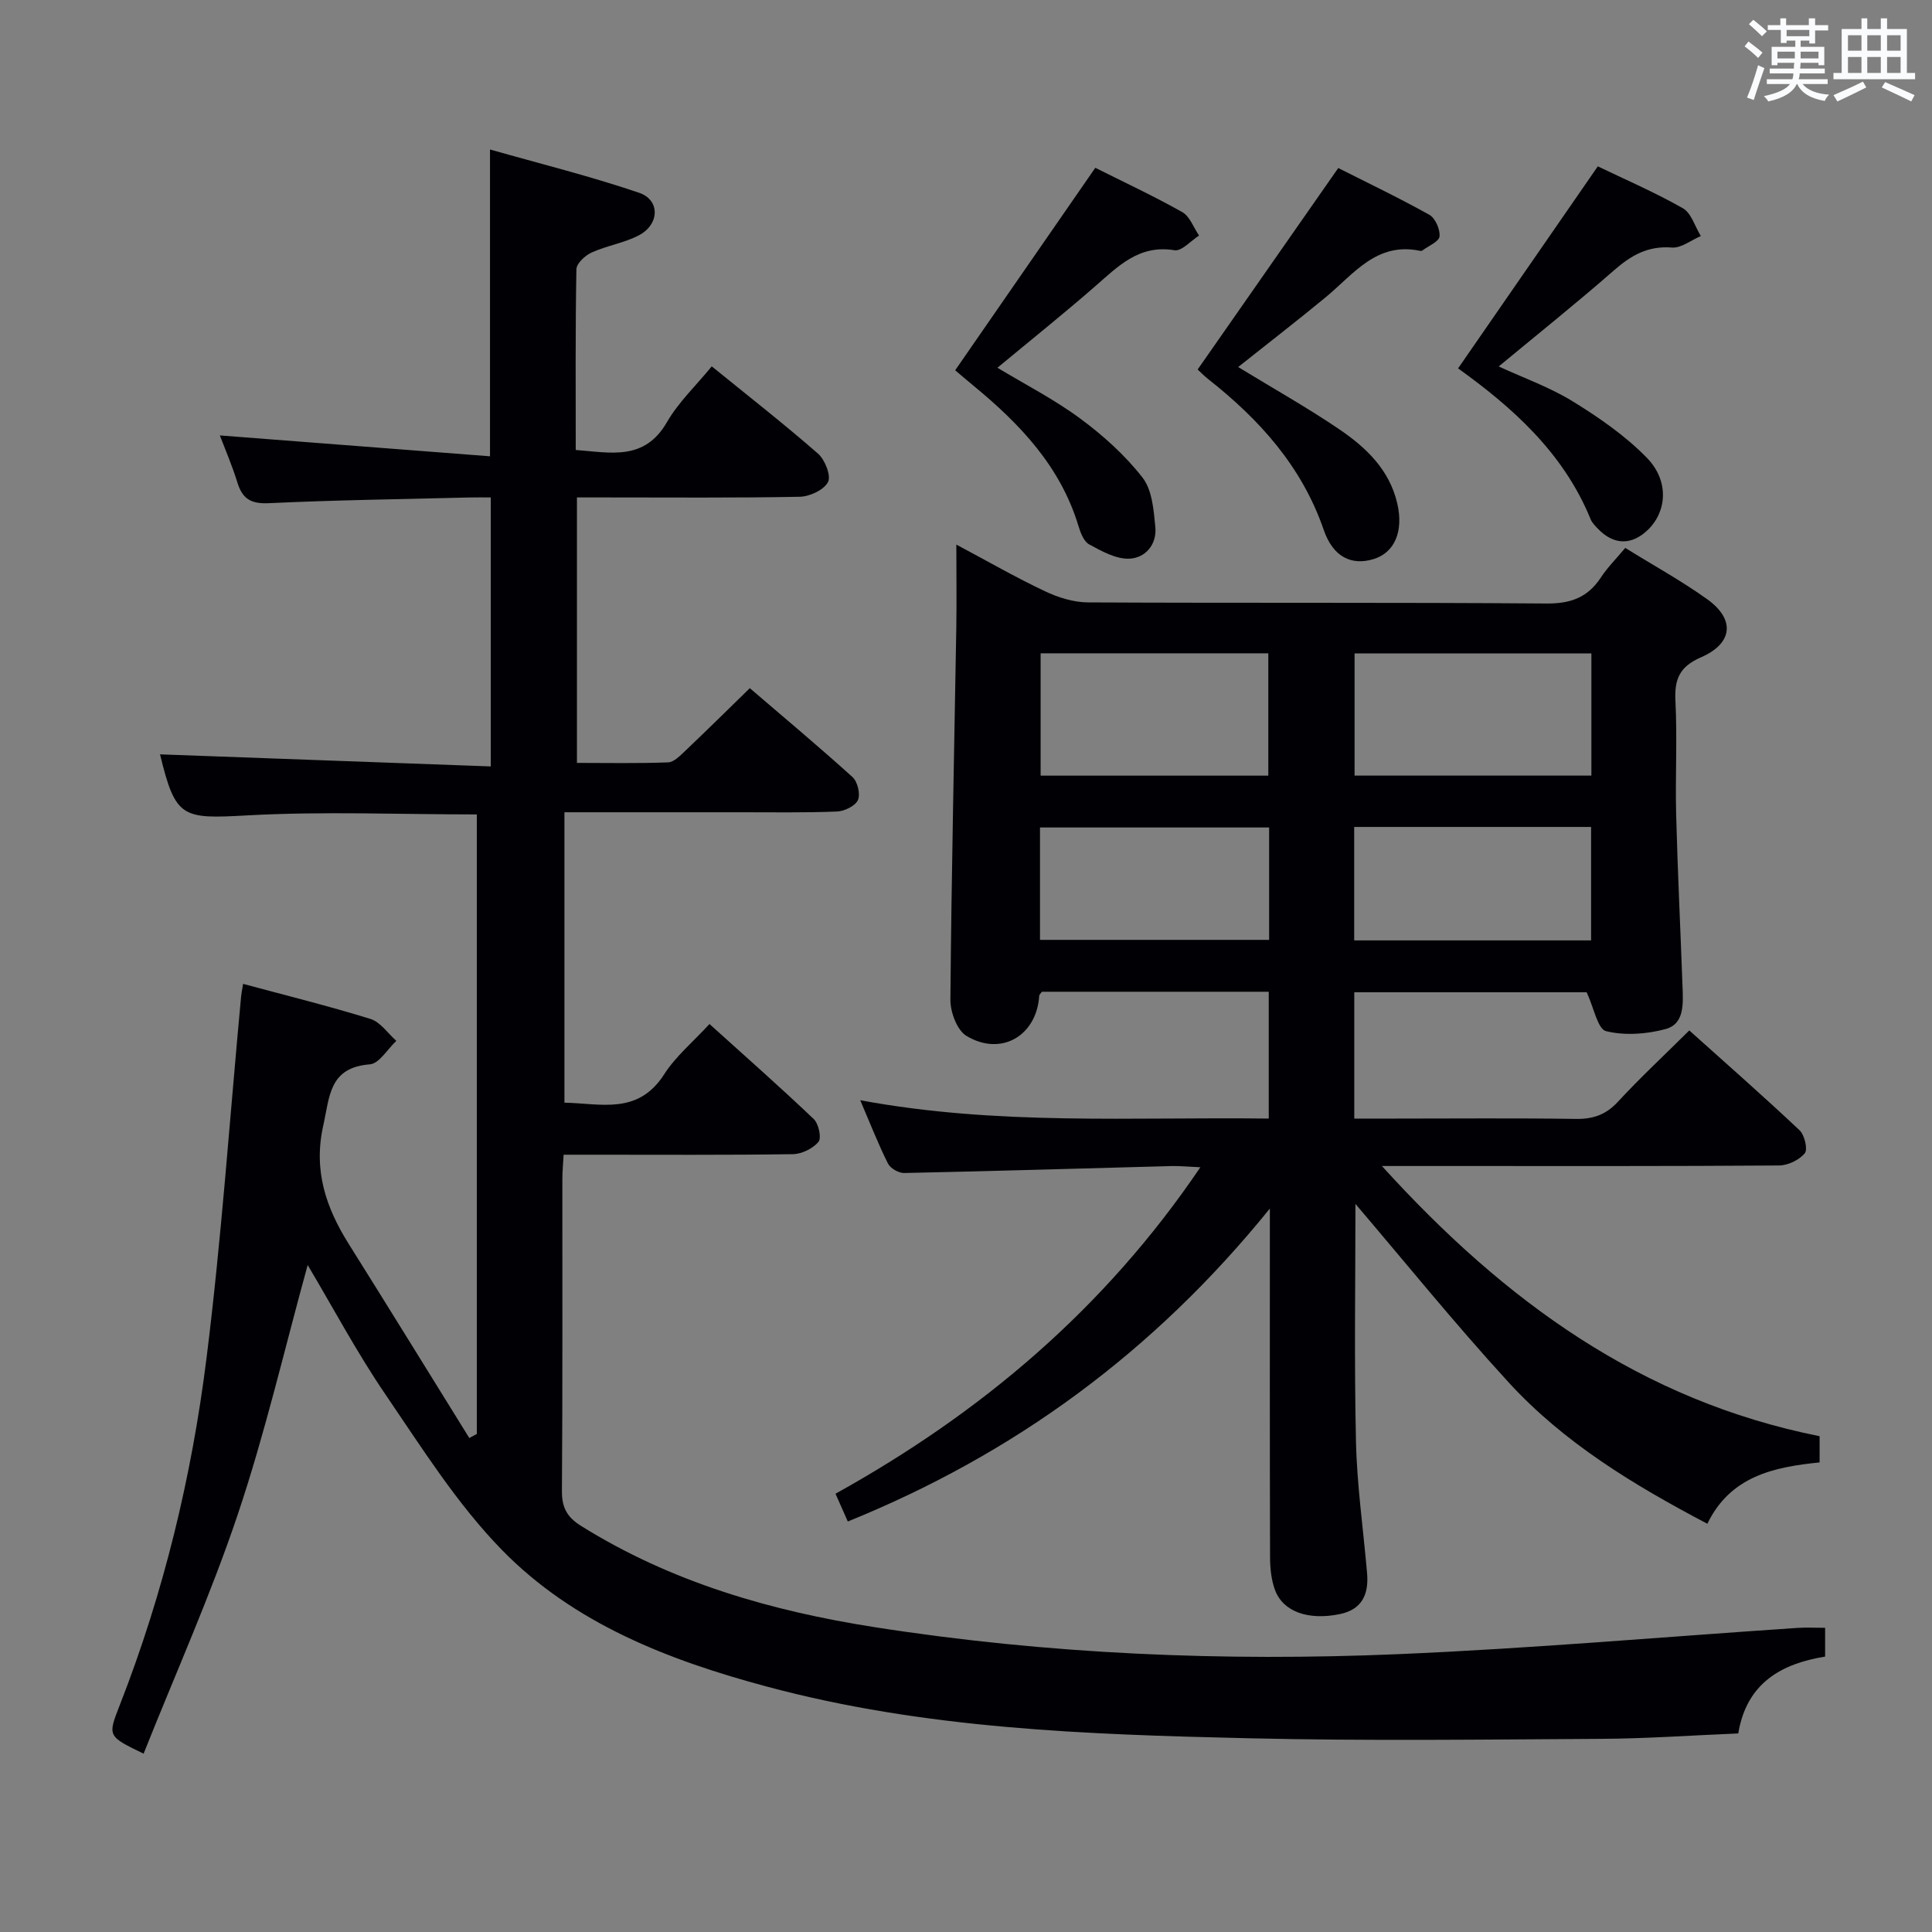 <svg enable-background="new 0 0 400 400" viewBox="0 0 400 400" xmlns="http://www.w3.org/2000/svg"><rect x="0" y="0" width="400" height="400" fill="#808080" stroke="none"/><g fill="#010105"><path d="m98.72 296.89c0-42.74 0-85.47 0-128.27-16.06 0-31.87-.67-47.6.2-13.48.75-14.78.56-17.99-12.64 22.6.83 45.36 1.66 68.48 2.5 0-18.97 0-36.89 0-55.69-1.4 0-2.97-.03-4.54.01-13.81.35-27.63.53-41.42 1.18-3.71.17-5.46-.9-6.5-4.28-1.1-3.56-2.59-7.01-3.63-9.75 18.57 1.44 37.18 2.87 55.93 4.32 0-21.71 0-41.94 0-63.52 10.45 2.97 20.82 5.54 30.89 8.97 4.38 1.5 4.21 6.56-.07 8.8-3.05 1.59-6.63 2.13-9.78 3.56-1.35.61-3.13 2.26-3.15 3.47-.23 12.32-.14 24.64-.14 37.41 7.27.55 14.23 2.31 18.89-5.77 2.38-4.12 5.99-7.53 9.27-11.54 7.46 6.06 14.9 11.87 22 18.07 1.44 1.26 2.75 4.58 2.07 5.88-.85 1.64-3.79 3.01-5.86 3.05-13.49.26-27 .14-40.5.14-1.78 0-3.57 0-5.62 0v54.96c6.36 0 12.63.13 18.88-.11 1.22-.05 2.51-1.41 3.55-2.39 4.34-4.12 8.6-8.33 13.36-12.97 7.03 6.03 14.27 12.08 21.26 18.4 1.05.95 1.68 3.56 1.12 4.77-.57 1.24-2.81 2.31-4.36 2.37-6.66.27-13.33.14-19.99.15-11.99.01-23.98 0-36.41 0v60.13c7.43.12 15.22 2.63 20.66-5.89 2.37-3.71 5.93-6.65 9.37-10.4 7.4 6.68 14.62 13.04 21.58 19.67 1.02.97 1.66 3.93.99 4.73-1.17 1.39-3.47 2.52-5.32 2.55-13.83.2-27.66.11-41.5.11-1.82 0-3.64 0-5.95 0-.1 1.89-.26 3.51-.26 5.12-.02 21.5.07 43-.09 64.5-.03 3.43 1.07 5.43 3.96 7.23 18.67 11.66 39.3 17.61 60.8 20.97 35.96 5.62 72.2 7.12 108.49 5.58 27.55-1.17 55.04-3.59 82.56-5.43 1.79-.12 3.6-.02 5.72-.02v5.96c-9.02 1.46-16.26 5.45-17.98 15.91-9.52.39-18.95 1.07-28.38 1.12-24.33.14-48.67.45-72.99-.12-33.56-.78-67.13-1.92-99.86-10.73-20.32-5.46-39.86-13.03-54.73-28.25-9.31-9.53-16.58-21.14-24.15-32.24-5.87-8.61-10.8-17.88-16.08-26.76-4.77 17.29-8.79 34.72-14.46 51.6-5.63 16.78-12.92 33.01-19.51 49.57-7.51-3.64-7.45-3.61-4.92-10.09 9.06-23.17 14.88-47.23 17.95-71.82 3.11-24.87 4.82-49.92 7.16-74.89.06-.65.2-1.3.41-2.58 8.91 2.4 17.72 4.58 26.37 7.26 2.06.64 3.59 2.98 5.36 4.54-1.83 1.7-3.55 4.71-5.49 4.86-8.46.67-8.29 6.62-9.65 12.71-2.06 9.25.55 16.93 5.29 24.49 8.38 13.35 16.64 26.77 24.95 40.16.5-.27 1.03-.55 1.56-.83z"/><path d="m175.53 315.01c-.99-2.23-1.71-3.87-2.55-5.75 30.06-16.68 55.65-38.2 75.54-67.59-2.52-.11-4.25-.29-5.97-.25-18.45.49-36.9 1.05-55.35 1.44-1.14.02-2.85-.96-3.35-1.95-2-3.99-3.63-8.17-5.75-13.12 28.49 5.3 56.5 3.43 84.58 3.8 0-9.13 0-17.56 0-26.26-15.84 0-31.43 0-46.97 0-.22.33-.53.57-.55.84-.53 8.28-7.89 12.62-15.07 8.3-1.95-1.18-3.34-4.93-3.32-7.49.21-25.64.79-51.27 1.22-76.9.09-5.49.01-10.98.01-17.33 6.42 3.42 12.26 6.78 18.33 9.65 2.73 1.3 5.91 2.3 8.89 2.32 31.66.16 63.32-.02 94.97.23 5.03.04 8.55-1.26 11.27-5.41 1.35-2.06 3.14-3.83 5.03-6.1 5.82 3.61 11.63 6.8 16.98 10.63 5.8 4.16 5.34 9.13-1.3 12.02-4.45 1.94-5.52 4.52-5.29 9.05.4 7.81-.05 15.66.15 23.49.31 11.97.9 23.94 1.33 35.91.12 3.38.34 7.47-3.5 8.51-3.93 1.07-8.47 1.39-12.35.44-1.72-.42-2.48-4.77-4.01-8.05-15.21 0-31.46 0-48.11 0v26.15h8.32c12.5 0 24.99-.12 37.49.07 3.6.06 6.27-.84 8.77-3.55 4.62-5 9.62-9.65 14.78-14.77 7.62 6.84 15.34 13.61 22.82 20.66 1.05.98 1.75 3.96 1.09 4.77-1.14 1.39-3.47 2.51-5.3 2.53-22.66.17-45.32.11-67.98.11-4.26 0-8.51 0-14.27 0 25.51 28.12 53.8 48.59 90.62 55.94v5.43c-9.41.94-18.48 2.83-23.24 12.7-15.28-8.04-29.68-16.76-41.15-29.28-11.17-12.18-21.57-25.06-31.71-36.94 0 15.68-.27 32.43.11 49.16.2 9.11 1.52 18.2 2.3 27.31.37 4.32-1.01 7.52-5.72 8.47-6.43 1.3-11.64-.48-13.33-4.97-.79-2.11-1.03-4.54-1.04-6.82-.07-23.49-.04-46.98-.04-72.19-24.02 29.68-52.83 50.78-87.38 64.79zm104.92-179.73v25.3h49.03c0-8.65 0-16.88 0-25.3-16.43 0-32.51 0-49.03 0zm-65-.02v25.33h47.14c0-8.66 0-16.91 0-25.33-15.8 0-31.25 0-47.14 0zm64.92 35.95v23.49h49.05c0-7.99 0-15.68 0-23.49-16.49 0-32.58 0-49.05 0zm-17.61.11c-16.1 0-31.67 0-47.44 0v23.27h47.44c0-7.88 0-15.34 0-23.27z"/><path d="m256.35 75.99c7.43 4.54 14.4 8.45 20.99 12.93 5.53 3.76 10.36 8.37 11.96 15.36 1.31 5.72-.54 10.13-4.91 11.47-4.56 1.4-8.39-.41-10.33-6.05-4.53-13.14-13.3-22.85-23.93-31.22-.89-.7-1.68-1.53-2.17-1.98 9.63-13.8 19.1-27.36 29.11-41.71 5.72 2.89 12.4 6.08 18.86 9.68 1.23.69 2.26 3.03 2.11 4.48-.11 1.08-2.27 1.95-3.52 2.89-.12.09-.33.13-.48.1-9.02-1.92-13.76 4.79-19.52 9.56-5.87 4.85-11.89 9.49-18.17 14.49z"/><path d="m226.77 34.74c5.64 2.83 11.95 5.77 18 9.17 1.58.89 2.34 3.2 3.48 4.86-1.7 1.08-3.59 3.28-5.08 3.04-7.34-1.21-11.65 3.3-16.42 7.46-6.6 5.75-13.44 11.22-20.24 16.87 5.69 3.43 11.74 6.53 17.13 10.51 4.75 3.51 9.29 7.59 12.9 12.22 2.01 2.57 2.32 6.73 2.66 10.25.35 3.61-2.08 6.46-5.47 6.55-2.74.08-5.66-1.57-8.23-2.96-1.11-.6-1.79-2.4-2.21-3.79-3.73-12.35-12.13-21.16-21.75-29.07-1.39-1.14-2.75-2.32-3.78-3.19 9.66-13.95 19.06-27.54 29.01-41.92z"/><path d="m330.81 34.44c5.43 2.62 11.7 5.32 17.6 8.67 1.76 1 2.51 3.79 3.73 5.76-2 .85-4.07 2.53-5.99 2.38-4.95-.39-8.44 1.61-11.99 4.72-7.71 6.75-15.73 13.16-23.87 19.9 5.22 2.41 10.6 4.31 15.35 7.24 5.46 3.37 10.89 7.12 15.33 11.68 4.61 4.72 4.15 11.01.31 14.81-3.39 3.35-7.16 3.31-10.45-.13-.57-.6-1.21-1.23-1.51-1.97-5.63-13.82-16.3-23.23-27.44-31.23 9.62-13.9 19.03-27.52 28.93-41.83z"/></g><path d="m361.2 9.6.8-1c.9.7 1.9 1.4 2.9 2.3l-.9 1.1c-1-1-2-1.8-2.8-2.4zm.5 10.6c.9-2.1 1.6-4.3 2.3-6.7.4.2.8.4 1.3.6-.7 2.1-1.5 4.3-2.2 6.6zm.4-15.2.9-.9c1 .8 2 1.6 2.8 2.4l-1 1c-.9-.9-1.8-1.7-2.7-2.5zm12.5-1.2h1.2v1.4h2.7v1.1h-2.7v2.7h-1.2v-.6h-1.8v1.3h4.9v3.8h-1.2v-.5h-3.7c0 .4-.1.9-.1 1.2h5.1v1h-5.2c0 .5-.1.9-.2 1.2h6v1h-5.2c1.1 1.3 2.9 2 5.5 2.2-.4.4-.7.8-.9 1.3-2.9-.5-4.8-1.6-5.7-3.5h-.1c-.8 1.7-2.7 2.9-5.9 3.6-.2-.4-.6-.8-.9-1.1 2.8-.6 4.6-1.4 5.4-2.5h-4.8v-1h5.3c.1-.3.2-.7.2-1.2h-4.9v-1h5c0-.4 0-.8.1-1.2h-3.5v.5h-1.2v-3.8h4.9v-1.3h-1.8v.5h-1.2v-2.7h-2.7v-1h2.6v-1.4h1.2v1.4h4.7v-1.4zm-6.6 8.3h3.6c0-.4 0-.9 0-1.4h-3.6zm1.9-4.6h4.7v-1.3h-4.7zm6.6 3.2h-3.7v1.4h3.7z" fill="#fafbfc"/><path d="m385.3 3.8h1.3v2.2h2.8v-2.2h1.3v2.2h4.1v9.1h1.7v1.3h-16.9v-1.3h1.7v-9.1h4.1v-2.2zm.4 13.1.7 1.2c-1.8.9-3.8 1.9-6 2.9-.2-.4-.5-.8-.8-1.3 2.3-1 4.3-1.9 6.1-2.8zm-3.1-6.4h2.8v-3.2h-2.8zm0 4.6h2.8v-3.3h-2.8zm4-4.6h2.8v-3.2h-2.8zm0 4.6h2.8v-3.3h-2.8zm3.7 1.9c2.1.9 4.1 1.8 6.1 2.7l-.7 1.3c-2.2-1.1-4.2-2-6.1-2.9zm3.2-9.7h-2.8v3.2h2.8zm-2.8 7.8h2.8v-3.3h-2.8z" fill="#fafbfc"/></svg>